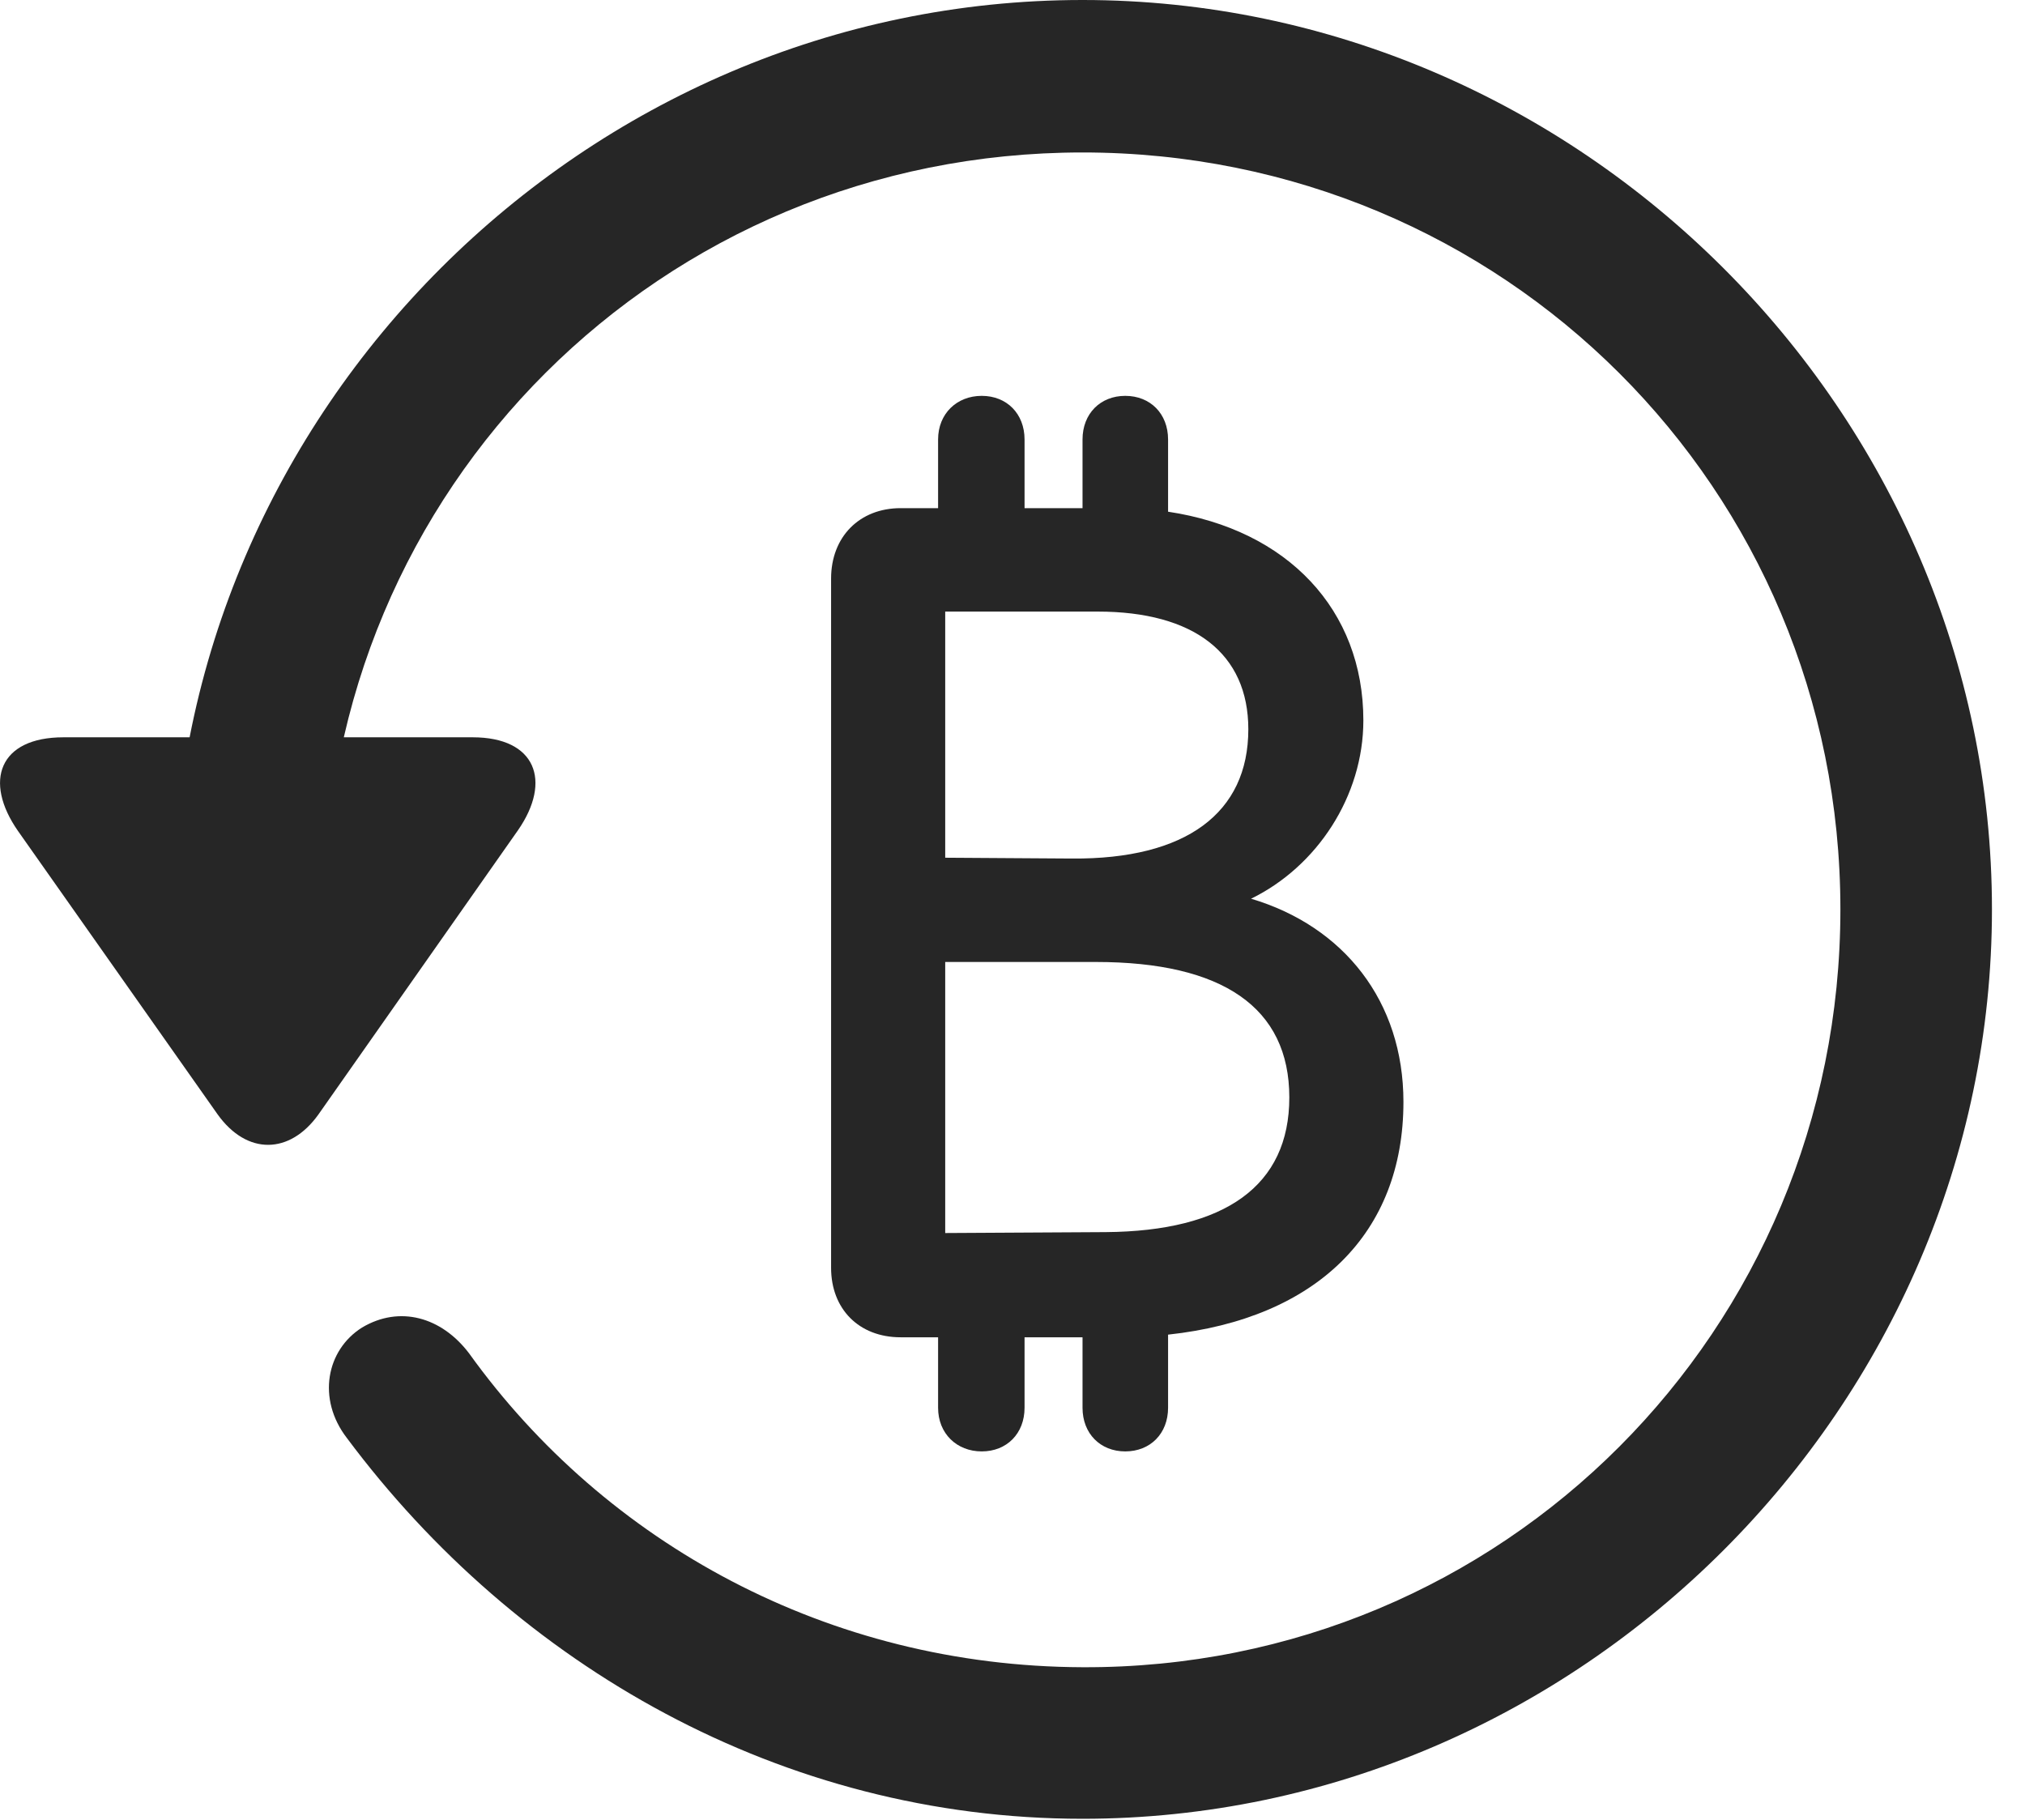<?xml version="1.0" encoding="UTF-8"?>
<!--Generator: Apple Native CoreSVG 232.5-->
<!DOCTYPE svg
PUBLIC "-//W3C//DTD SVG 1.1//EN"
       "http://www.w3.org/Graphics/SVG/1.1/DTD/svg11.dtd">
<svg version="1.1" xmlns="http://www.w3.org/2000/svg" xmlns:xlink="http://www.w3.org/1999/xlink" width="22.18" height="19.932">
 <g>
  <rect height="19.932" opacity="0" width="22.18" x="0" y="0"/>
  <path d="M11.857 19.922C17.296 19.922 21.818 15.4 21.818 9.961C21.818 4.512 17.296 0 11.857 0C6.408 0 1.896 4.502 1.896 9.951L3.556 9.951C3.556 5.342 7.247 1.67 11.857 1.67C16.466 1.67 20.158 5.352 20.158 9.961C20.158 14.57 16.466 18.281 11.857 18.262C9.074 18.252 6.632 16.904 5.138 14.824C4.835 14.424 4.376 14.297 3.966 14.541C3.576 14.785 3.468 15.322 3.8 15.752C5.656 18.242 8.566 19.922 11.857 19.922ZM0.695 8.076C-0.008 8.076-0.184 8.555 0.197 9.102L2.384 12.207C2.706 12.656 3.175 12.646 3.488 12.207L5.675 9.092C6.046 8.555 5.87 8.076 5.177 8.076Z" fill="#000000" fill-opacity="0.85"/>
  <path d="M9.103 13.887C9.103 14.336 9.406 14.648 9.865 14.648L10.275 14.648L10.275 15.42C10.275 15.703 10.48 15.898 10.753 15.898C11.027 15.898 11.222 15.703 11.222 15.42L11.222 14.648L11.857 14.648L11.857 15.42C11.857 15.703 12.052 15.898 12.325 15.898C12.599 15.898 12.794 15.703 12.794 15.42L12.794 14.619C14.425 14.443 15.372 13.506 15.372 12.07C15.372 10.967 14.718 10.146 13.703 9.844C14.425 9.492 14.933 8.721 14.933 7.891C14.933 6.68 14.103 5.801 12.794 5.605L12.794 4.814C12.794 4.531 12.599 4.336 12.325 4.336C12.052 4.336 11.857 4.531 11.857 4.814L11.857 5.566L11.222 5.566L11.222 4.814C11.222 4.531 11.027 4.336 10.753 4.336C10.48 4.336 10.275 4.531 10.275 4.814L10.275 5.566L9.865 5.566C9.415 5.566 9.103 5.879 9.103 6.338ZM10.353 13.506L10.353 10.537L12.003 10.537C13.39 10.537 14.122 11.035 14.122 12.021C14.122 12.988 13.419 13.486 12.111 13.496ZM10.353 9.395L10.353 6.699L12.023 6.699C13.078 6.699 13.673 7.158 13.673 7.988C13.673 8.906 12.99 9.414 11.74 9.404Z" fill="#000000" fill-opacity="0.85"/>
 </g>
</svg>
